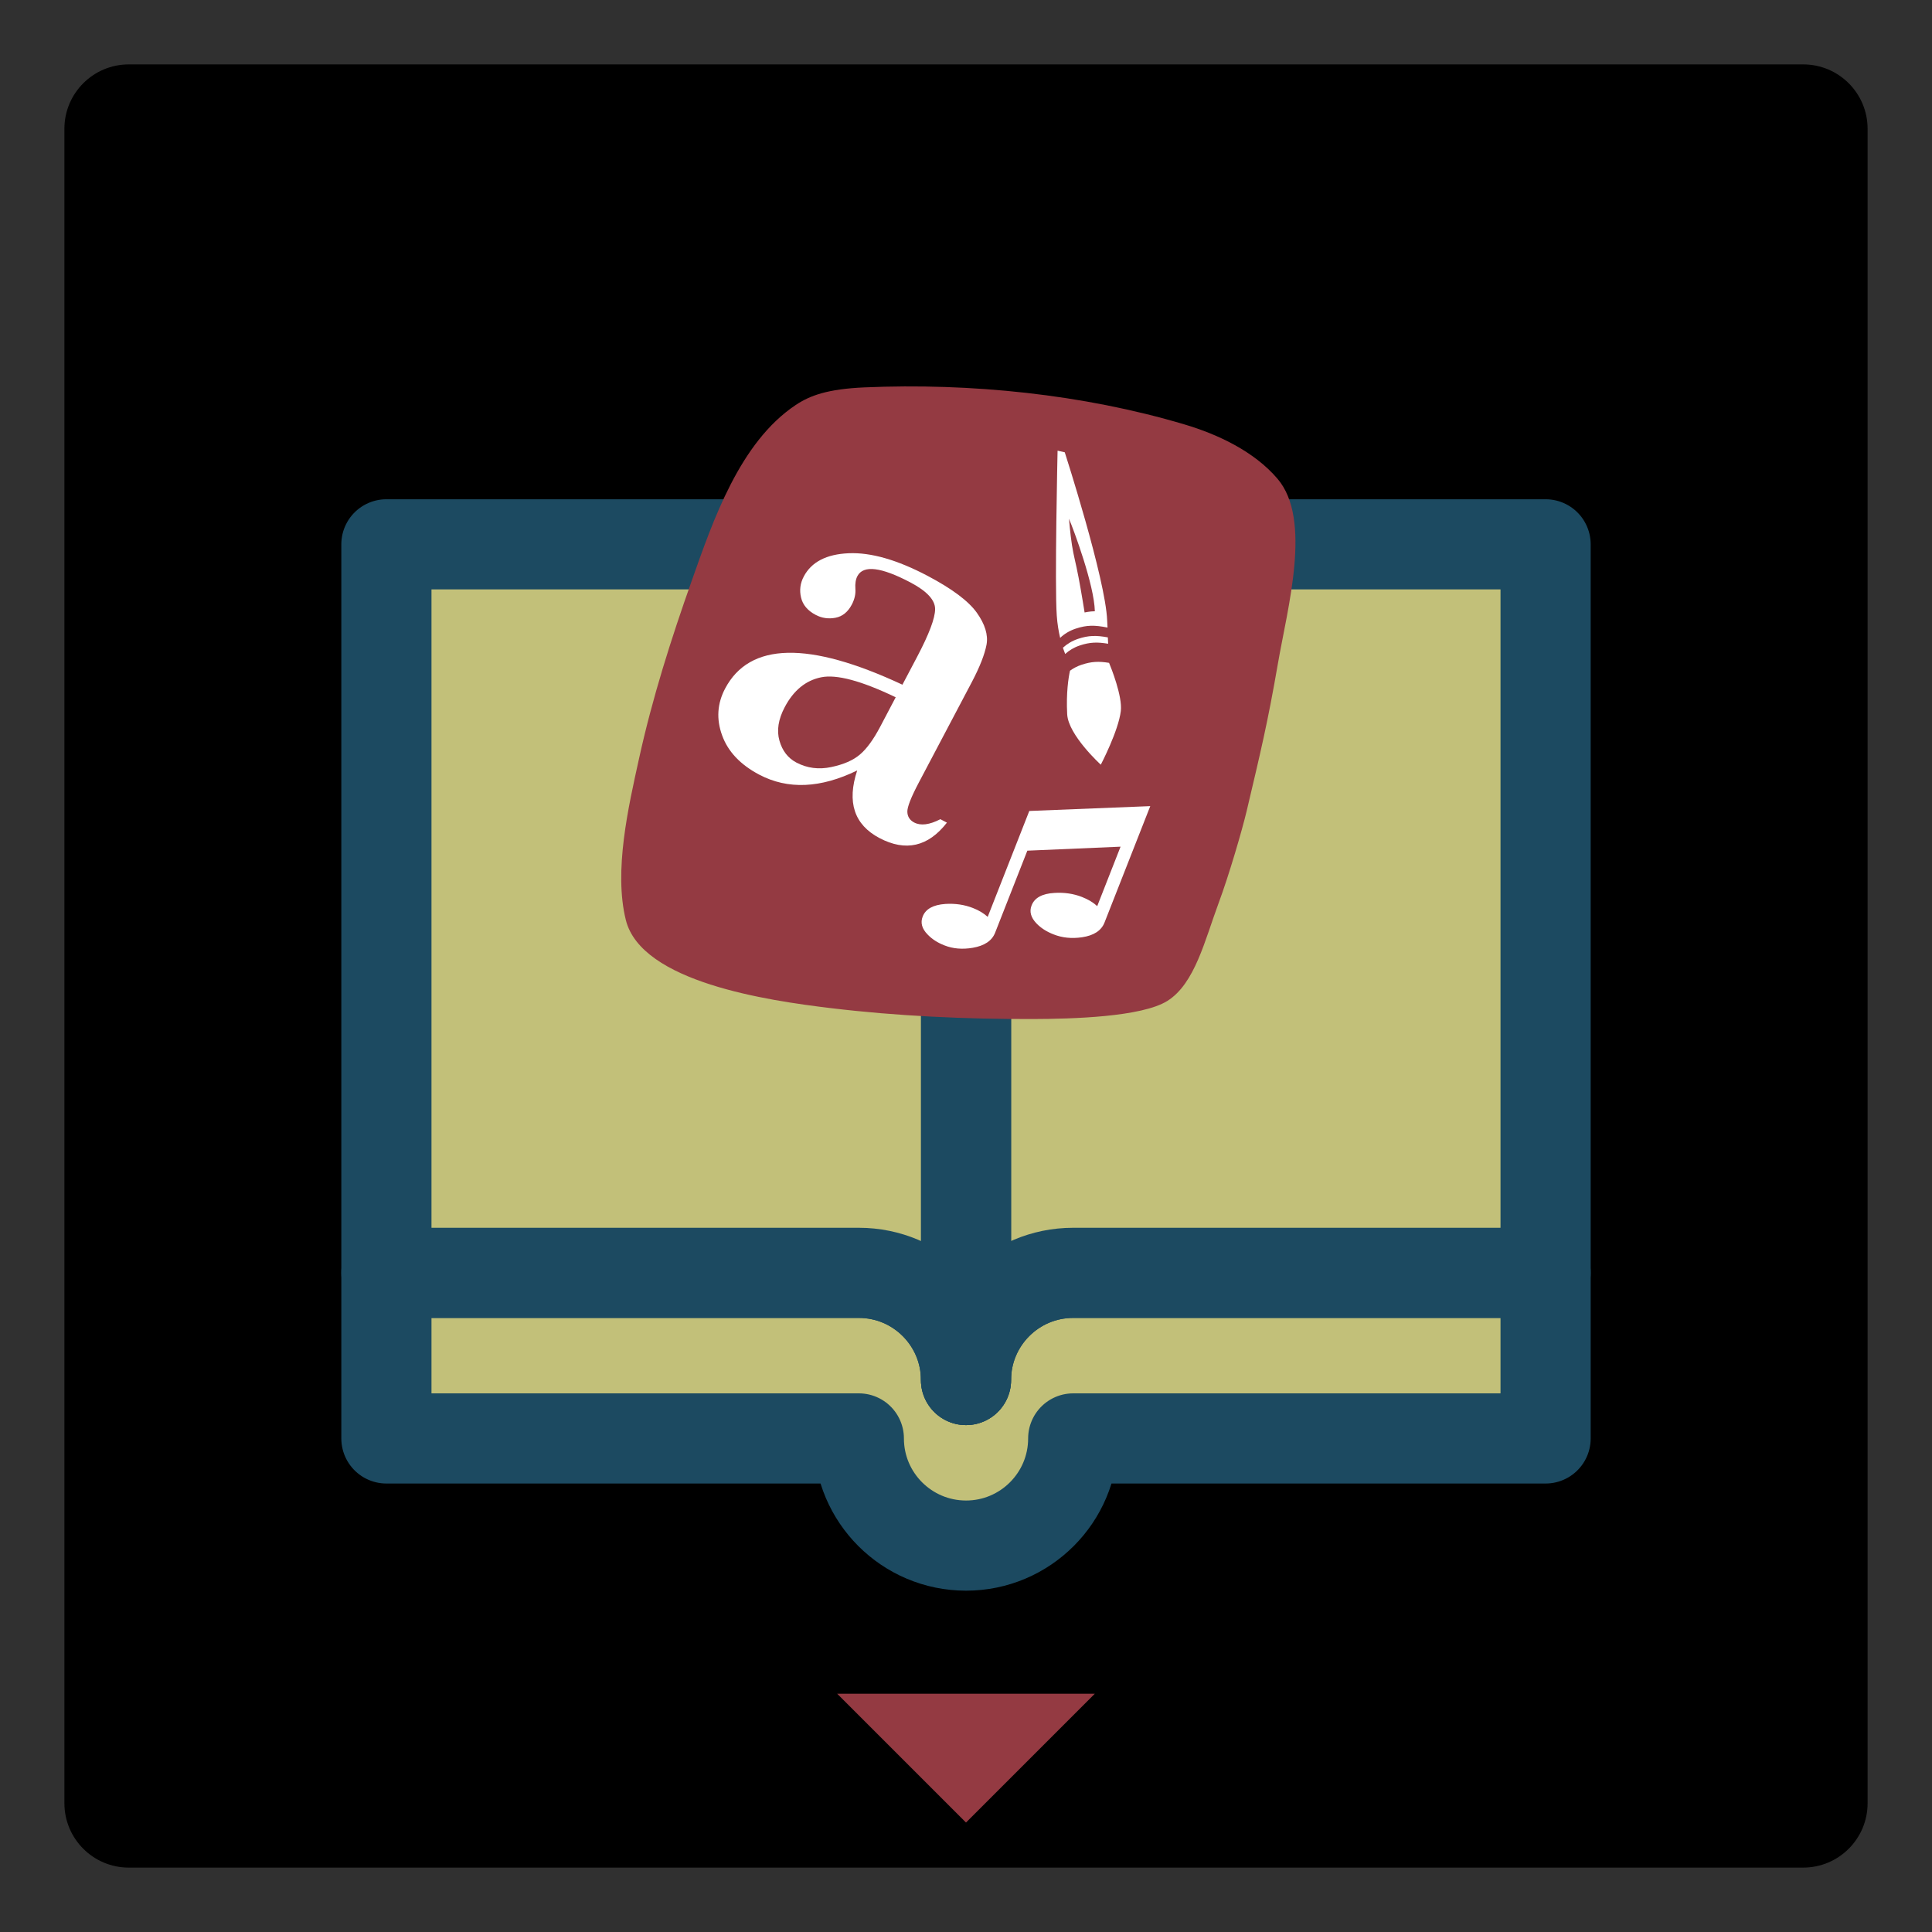 <?xml version="1.0" encoding="utf-8"?>
<!-- Generator: Adobe Illustrator 15.1.0, SVG Export Plug-In . SVG Version: 6.00 Build 0)  -->
<!DOCTYPE svg PUBLIC "-//W3C//DTD SVG 1.1//EN" "http://www.w3.org/Graphics/SVG/1.1/DTD/svg11.dtd">
<svg version="1.1" id="Layer_1" xmlns="http://www.w3.org/2000/svg" xmlns:xlink="http://www.w3.org/1999/xlink" x="0px" y="0px"
	 width="75px" height="75px" viewBox="0 0 75 75" enable-background="new 0 0 75 75" xml:space="preserve">
<rect fill="#303030" width="75" height="75"/>
<path d="M72.5,70c0,1.381-1.12,2.5-2.5,2.5H5c-1.381,0-2.5-1.119-2.5-2.5V5c0-1.381,1.119-2.5,2.5-2.5h65c1.38,0,2.5,1.119,2.5,2.5
	V70z"/>
<path fill="#943A42" d="M37.5,70.751l-5-5h10L37.5,70.751z"/>
<g>
	<g>
		<path fill="#C2C079" stroke="#1C4A61" stroke-width="3.5" stroke-linecap="round" stroke-linejoin="round" d="M41.66,49.412
			c-2.297,0-4.16,1.863-4.16,4.16c0-2.297-1.863-4.16-4.16-4.16H19.161H15v6.428h4.161H33.34c0,2.297,1.862,4.158,4.16,4.16h0.001
			c2.297,0,4.161-1.863,4.161-4.16H55.84H60v-6.428h-4.16H41.66z"/>
		<path fill="#C2C079" stroke="#1C4A61" stroke-width="3.5" stroke-linecap="round" stroke-linejoin="round" d="M37.5,25.292v28.28
			c0-2.297,1.863-4.16,4.16-4.16h14.18H60V21.131H41.66C39.363,21.131,37.5,22.995,37.5,25.292z"/>
		<path fill="#C2C079" stroke="#1C4A61" stroke-width="3.5" stroke-linecap="round" stroke-linejoin="round" d="M33.34,49.412
			c2.297,0,4.16,1.863,4.16,4.16v-28.28c0-2.298-1.863-4.161-4.16-4.161H15v28.281h4.161H33.34z"/>
	</g>
	<g>
		<path fill="#943A42" d="M49.594,18.587c-0.904-1.062-2.313-1.725-3.613-2.111c-3.944-1.174-8.308-1.615-12.419-1.438
			c-1.431,0.063-2.114,0.312-2.674,0.685c-2.17,1.446-3.207,4.482-4.032,6.813c-0.803,2.265-1.533,4.563-2.049,6.913
			c-0.414,1.878-0.986,4.362-0.512,6.267c0.604,2.414,5.505,3.125,7.961,3.42c2.558,0.308,5.234,0.429,7.812,0.423
			c1.572-0.004,4.254-0.08,5.248-0.703c1.066-0.666,1.455-2.354,1.988-3.792c0.406-1.089,0.914-2.836,1.09-3.575
			c0.539-2.281,0.814-3.413,1.213-5.721C49.979,23.605,50.943,20.169,49.594,18.587z"/>
		<path fill="#FFFFFF" d="M43.51,27.601c-0.092,0.777-0.777,2.084-0.777,2.084s-1.264-1.149-1.305-1.96
			c-0.043-0.829,0.049-1.413,0.109-1.688c0.131-0.095,0.279-0.175,0.449-0.231c0.381-0.127,0.666-0.141,1.068-0.074
			C43.129,25.91,43.578,27.03,43.51,27.601z"/>
		<path fill="#FFFFFF" d="M43.018,24.99c-0.422-0.071-0.711-0.063-1.102,0.068c-0.223,0.074-0.41,0.189-0.566,0.329
			c-0.029-0.072-0.057-0.154-0.088-0.242c0.16-0.146,0.354-0.266,0.586-0.344c0.408-0.137,0.705-0.141,1.158-0.058
			C43.01,24.833,43.014,24.917,43.018,24.99z"/>
		<path fill="#FFFFFF" d="M42.98,24.087c-0.062-1.617-1.646-6.529-1.646-6.529l-0.279-0.063c0,0-0.117,5.243-0.031,6.405
			c0.023,0.327,0.072,0.614,0.131,0.862c0.16-0.153,0.361-0.277,0.601-0.357c0.433-0.145,0.738-0.143,1.238-0.043
			C42.988,24.276,42.986,24.185,42.98,24.087z M42.104,23.776c0,0-0.117-0.744-0.233-1.354c-0.115-0.605-0.187-0.815-0.257-1.259
			c-0.069-0.442-0.116-1.026-0.116-1.026c0.188,0.443,0.979,2.565,1.004,3.592C42.313,23.729,42.104,23.776,42.104,23.776z"/>
		<path fill="#FFFFFF" d="M37.917,23.781c-0.323-0.45-0.958-0.925-1.905-1.425c-1.181-0.623-2.203-0.916-3.066-0.879
			c-0.864,0.037-1.445,0.338-1.743,0.902c-0.139,0.262-0.174,0.535-0.106,0.818c0.066,0.284,0.256,0.508,0.566,0.672
			c0.24,0.127,0.496,0.164,0.768,0.113c0.271-0.051,0.483-0.222,0.636-0.512c0.108-0.205,0.154-0.408,0.139-0.611
			c-0.015-0.202,0.012-0.367,0.078-0.494c0.231-0.438,0.92-0.355,2.064,0.248c0.636,0.336,0.954,0.681,0.953,1.032
			c-0.001,0.353-0.233,0.97-0.699,1.854l-0.57,1.081c-3.639-1.701-5.933-1.651-6.883,0.15c-0.306,0.58-0.346,1.186-0.117,1.815
			c0.227,0.63,0.708,1.14,1.443,1.528c1.11,0.584,2.377,0.53,3.801-0.164c-0.406,1.231-0.117,2.105,0.864,2.624
			c1.019,0.536,1.891,0.338,2.619-0.598l-0.254-0.134c-0.423,0.219-0.763,0.262-1.018,0.128c-0.169-0.089-0.257-0.226-0.264-0.41
			c-0.007-0.184,0.141-0.563,0.443-1.136l2.058-3.901c0.312-0.593,0.502-1.08,0.574-1.46C38.365,24.646,38.238,24.231,37.917,23.781
			z M34.168,28.214c-0.261,0.495-0.522,0.854-0.785,1.076c-0.262,0.225-0.635,0.387-1.118,0.488
			c-0.482,0.102-0.933,0.043-1.35-0.176c-0.325-0.172-0.545-0.455-0.657-0.849c-0.113-0.394-0.045-0.828,0.205-1.302
			c0.343-0.649,0.813-1.036,1.412-1.158c0.597-0.124,1.563,0.135,2.896,0.775L34.168,28.214z"/>
		<path fill="#FFFFFF" d="M42.877,35.813c-0.123,0.313-0.414,0.504-0.875,0.572c-0.398,0.058-0.768,0.021-1.107-0.114
			c-0.271-0.106-0.492-0.248-0.66-0.425c-0.219-0.229-0.282-0.463-0.188-0.699c0.115-0.296,0.41-0.457,0.888-0.484
			c0.381-0.024,0.739,0.029,1.071,0.159c0.238,0.094,0.435,0.212,0.588,0.354l0.906-2.308l-3.619,0.155l-1.252,3.188
			c-0.123,0.309-0.41,0.503-0.866,0.582c-0.4,0.069-0.768,0.038-1.1-0.093c-0.269-0.104-0.487-0.247-0.655-0.424
			c-0.221-0.226-0.284-0.458-0.188-0.699c0.114-0.291,0.407-0.454,0.881-0.486c0.382-0.024,0.74,0.029,1.073,0.16
			c0.227,0.089,0.417,0.203,0.568,0.342l1.615-4.111l4.696-0.188L42.877,35.813z"/>
		<path fill="#FFFFFF" d="M42.484,27.632c0.063,0.528,0.248,1.15,0.248,1.15s0.369-0.929,0.342-1.275
			c-0.037-0.513-0.412-0.909-0.412-0.909S42.422,27.103,42.484,27.632z"/>
	</g>
</g>
</svg>
